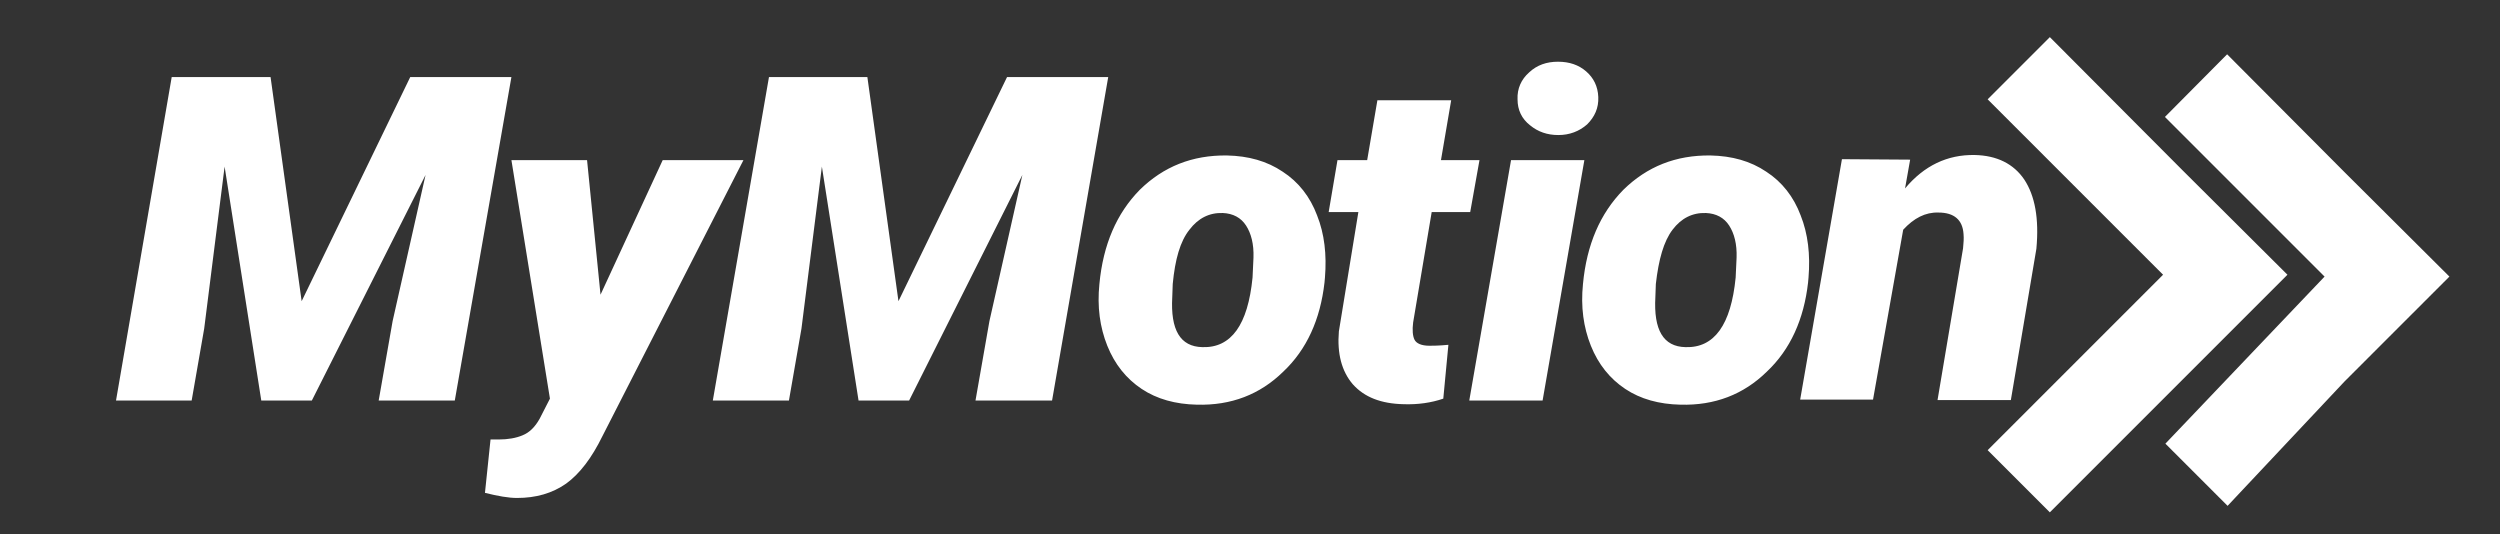 <svg xmlns="http://www.w3.org/2000/svg" width="538.7" height="115.1" viewBox="-126 555.9 538.7 115.1" enable-background="new -126 555.9 538.7 115.1"><rect x="-126" y="555.9" width="538.7" height="115.1" fill="#333333" stroke="none"/><style type="text/css">.st0{fill:#FFFFFF;}</style><path class="st0" d="M401.8 615.5l-22.6 22.6-25.2 26.8-13.4-13.4 34.3-36-34.4-34.4 13.4-13.5 25.3 25.4zM-67.7 572.5l6.7 48.3 23.4-48.3h21.8l-12.2 69.7h-16.4l3-17.1 7.1-31.5-24.5 48.6h-10.9l-7.9-50.4-4.4 34.9-2.7 15.5h-16.3l12-69.7h21.3zM3.4 619.4l13.4-29h17.4l-30.4 59.5c-2.3 4.7-4.9 8.1-7.8 10.2-3 2.1-6.5 3.1-10.6 3.1-1.8 0-4.1-.4-6.9-1.1l1.2-11.5h1.8c1.9 0 3.7-.3 5.1-.9 1.5-.6 2.7-1.8 3.7-3.6l2.2-4.3-8.3-51.4h16.3l2.9 29zM60.9 572.5l6.7 48.3 23.4-48.3h21.8l-12.1 69.7h-16.5l3-17.1 7.1-31.5-24.4 48.6h-10.9l-7.9-50.4-4.4 34.9-2.7 15.5h-16.4l12.1-69.7h21.2zM138.4 589.4c4.6.1 8.6 1.2 12 3.5 3.4 2.2 5.9 5.4 7.4 9.4 1.6 4 2.1 8.5 1.7 13.4l-.1 1.1c-.9 7.9-3.8 14.4-8.9 19.2-5 4.9-11.2 7.3-18.6 7.1-4.6-.1-8.6-1.2-11.9-3.4-3.3-2.2-5.8-5.3-7.4-9.3-1.6-4-2.2-8.4-1.7-13.3.8-8.5 3.7-15.2 8.7-20.3 5.1-5 11.3-7.5 18.8-7.4zm-11.7 27.7l-.1 2.8c-.4 7.1 1.7 10.7 6.5 10.8 6.2.2 9.8-4.8 10.8-15l.2-4.3c.1-2.9-.5-5.2-1.6-6.9-1.1-1.7-2.8-2.6-5-2.7-2.9-.1-5.3 1.1-7.2 3.6-2 2.5-3.1 6.4-3.6 11.7zM186.7 577.5l-2.2 12.9h8.3l-2 11.2h-8.3l-4 23.8c-.2 1.6-.1 2.9.3 3.7s1.5 1.3 3.2 1.3c.7 0 2 0 4.1-.2l-1.1 11.6c-2.6.9-5.5 1.3-8.5 1.2-4.9-.1-8.5-1.5-11-4.3-2.4-2.8-3.4-6.6-3-11.4l4.2-25.7h-6.4l1.9-11.2h6.4l2.2-12.9h15.9zM206.4 642.2h-15.8l9-51.8h15.8l-9 51.8zm-5.4-64.9c-.1-2.3.8-4.3 2.5-5.8 1.7-1.6 3.8-2.3 6.2-2.3 2.5 0 4.5.7 6.1 2.1 1.6 1.4 2.5 3.2 2.6 5.5.1 2.4-.8 4.3-2.4 5.9-1.7 1.5-3.8 2.3-6.2 2.3-2.4 0-4.4-.7-6.1-2.1-1.8-1.4-2.7-3.3-2.7-5.6zM242.6 589.4c4.6.1 8.6 1.2 12 3.5 3.4 2.2 5.9 5.4 7.4 9.4 1.6 4 2.1 8.5 1.7 13.4l-.1 1.1c-.9 7.9-3.8 14.4-8.9 19.2-5 4.9-11.2 7.3-18.6 7.1-4.6-.1-8.6-1.2-11.9-3.4s-5.8-5.3-7.4-9.3-2.2-8.4-1.7-13.3c.8-8.5 3.7-15.2 8.7-20.3 5.1-5 11.3-7.5 18.8-7.4zm-11.8 27.7l-.1 2.8c-.4 7.1 1.7 10.7 6.5 10.8 6.2.2 9.8-4.8 10.8-15l.2-4.3c.1-2.9-.5-5.2-1.6-6.9-1.1-1.7-2.8-2.6-5-2.7-2.9-.1-5.3 1.1-7.2 3.6-1.9 2.5-3 6.4-3.6 11.7zM285.6 590.3l-1.1 6.2c4.1-4.9 9.1-7.3 15-7.2 4.8.1 8.4 1.9 10.7 5.3 2.3 3.5 3.2 8.4 2.6 14.9l-5.5 32.6h-15.8l5.5-32.7c.1-1.1.2-2.1.1-3.1-.2-3-2-4.6-5.4-4.6-2.8-.1-5.3 1.2-7.6 3.7l-6.5 36.6h-15.7l9-51.8 14.7.1zM366.9 615.1l-22.6 22.6-28.6 28.6-13.4-13.4 37.8-37.8-37.8-37.8 13.4-13.4 28.6 28.7z"/></svg>